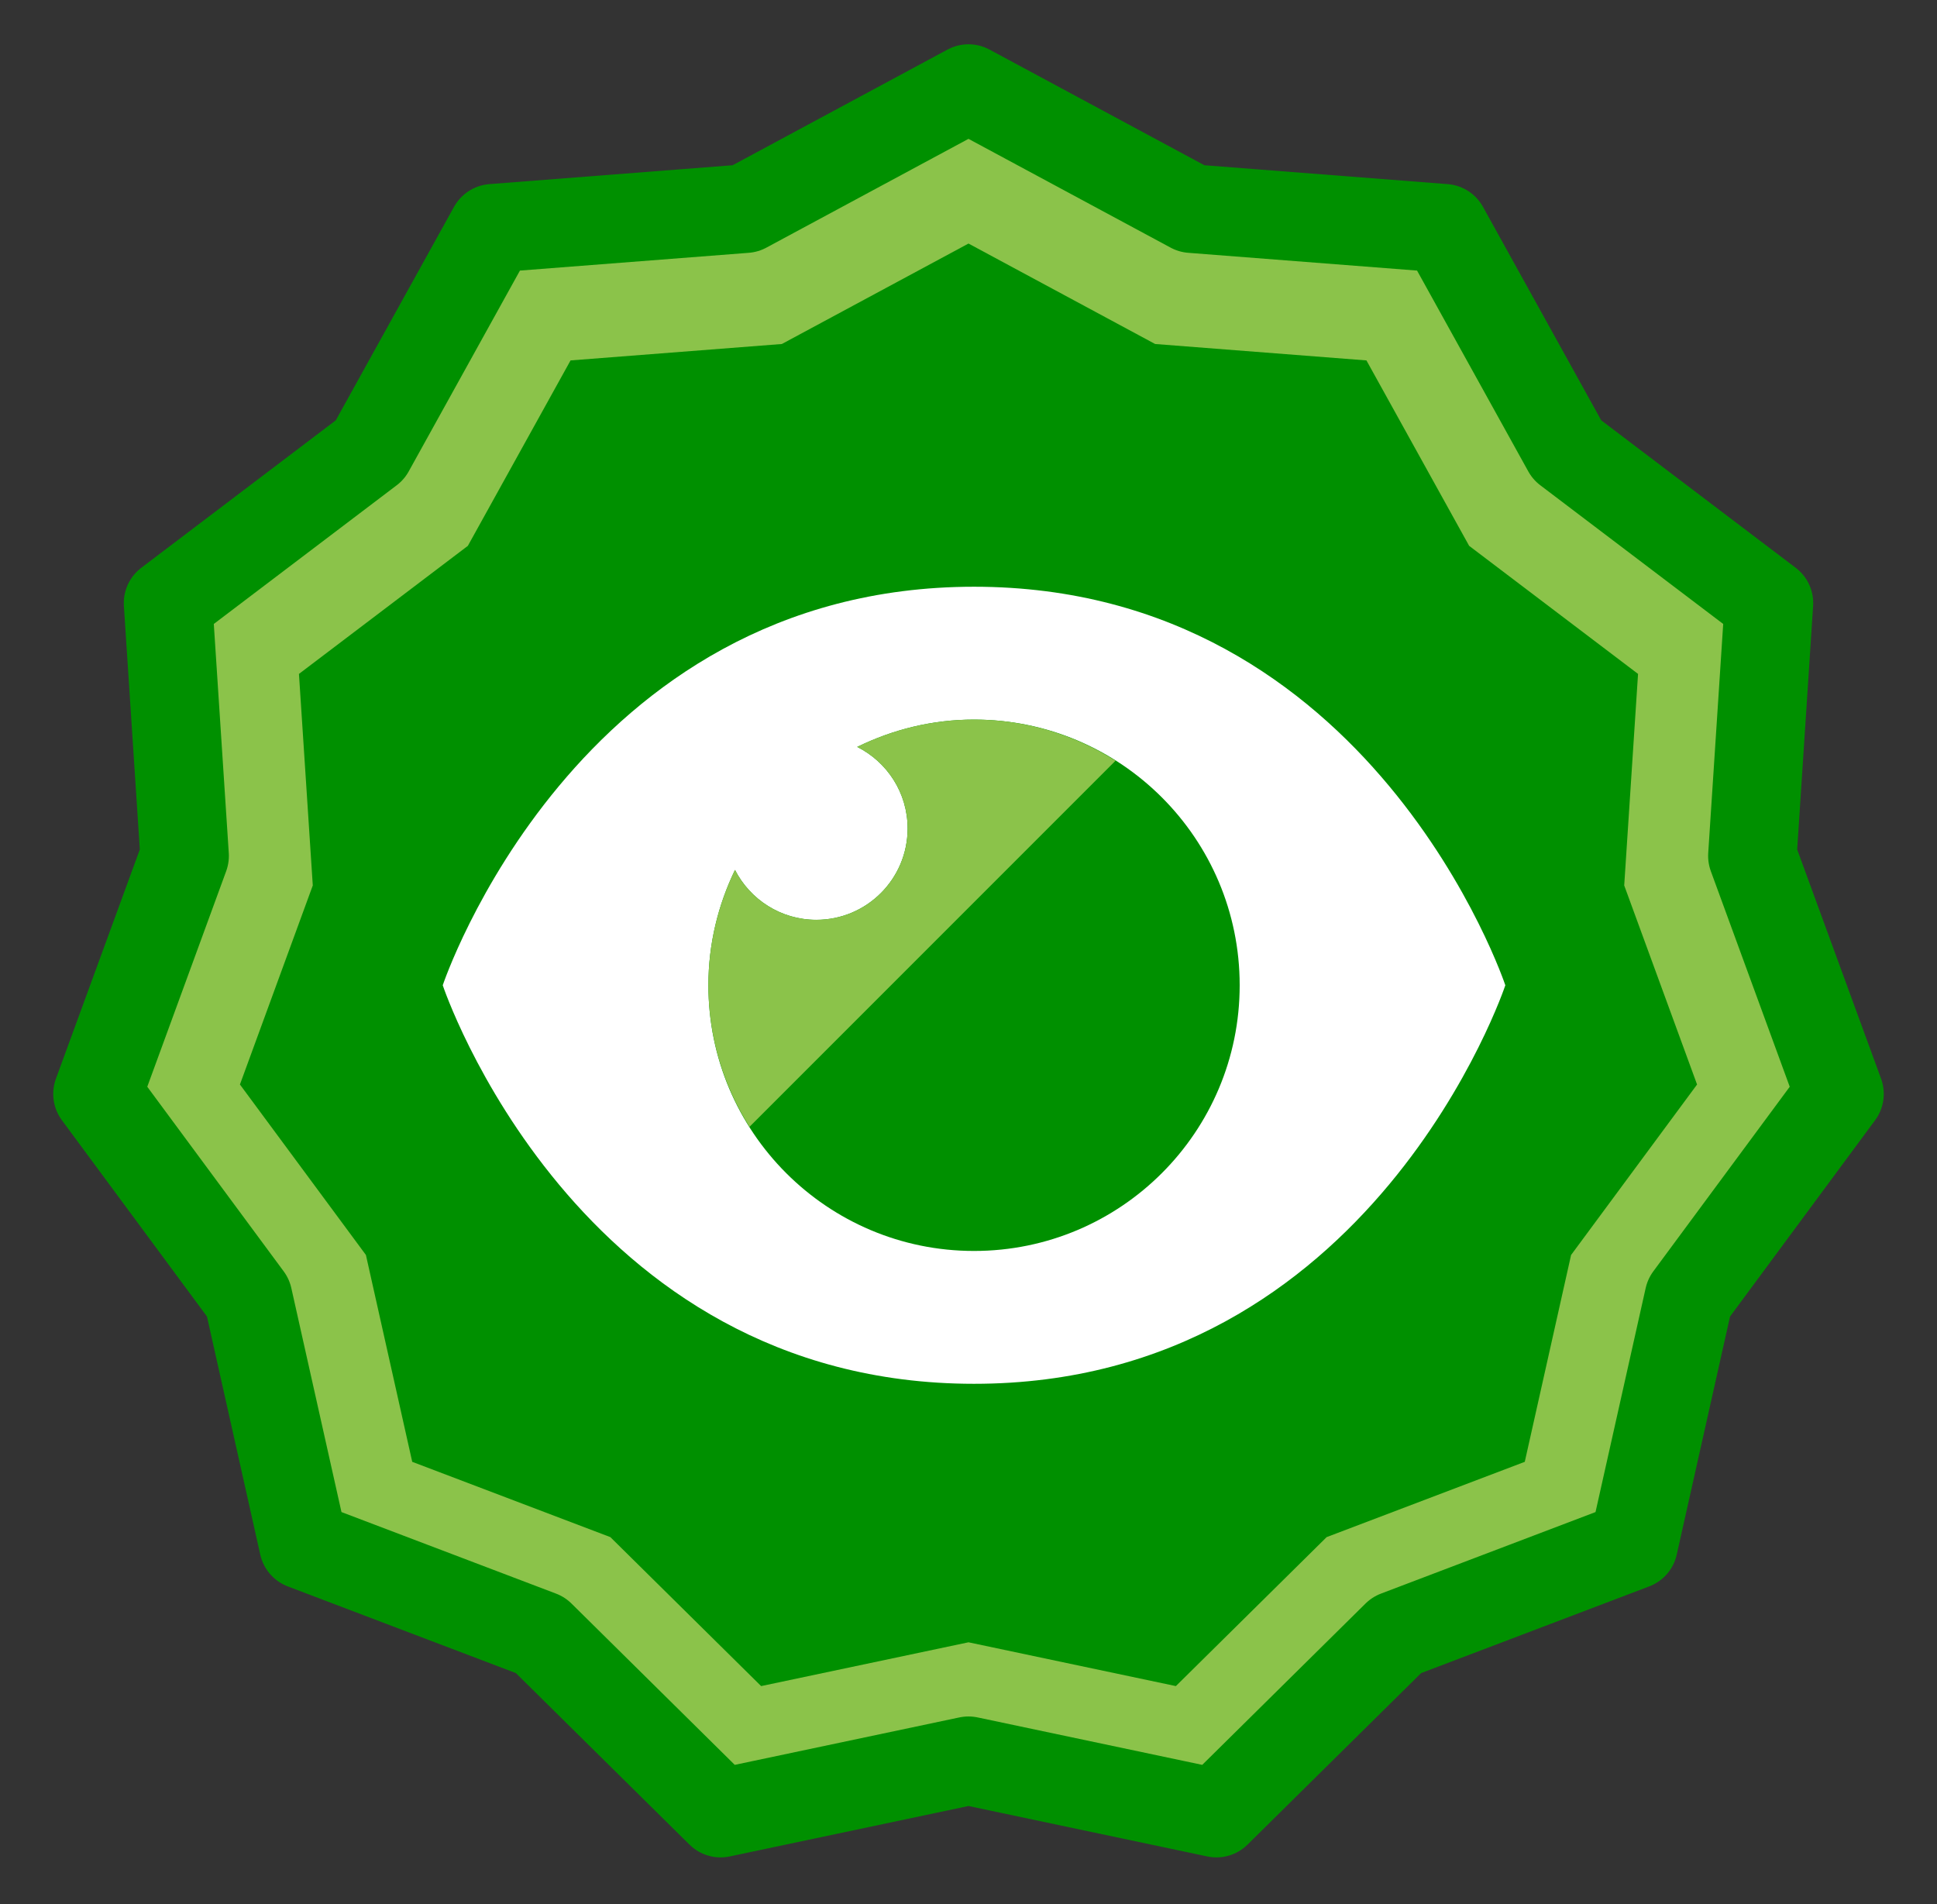 <?xml version="1.0" encoding="UTF-8" standalone="no"?>
<svg width="175px" height="172px" viewBox="0 0 175 172" version="1.1" xmlns="http://www.w3.org/2000/svg" xmlns:xlink="http://www.w3.org/1999/xlink" xmlns:sketch="http://www.bohemiancoding.com/sketch/ns">
    <rect x="0" y="0" width="175" height="172" fill="#333333" stroke="none"/>
    <!-- Generator: Sketch 3.2.2 (9983) - http://www.bohemiancoding.com/sketch -->
    <title>b_begrip3</title>
    <desc>Created with Sketch.</desc>
    <defs></defs>
    <g id="Page-1" stroke="none" stroke-width="1" fill="none" fill-rule="evenodd" sketch:type="MSPage">
        <g id="Artboard-16" sketch:type="MSArtboardGroup" transform="translate(-548, -818)">
            <g id="b_begrip3" sketch:type="MSLayerGroup" transform="translate(556, 826)">
                <polygon id="Star-10" stroke="#009000" stroke-width="8" stroke-linejoin="round" fill="#8BC34A" sketch:type="MSShapeGroup" points="79.5 151.05 57.102 155.78 40.817 139.692 19.418 131.561 14.416 109.223 0.809 90.814 8.678 69.317 7.184 46.475 25.426 32.645 36.519 12.62 59.342 10.848 79.5 0 99.658 10.848 122.481 12.62 133.574 32.645 151.816 46.475 150.322 69.317 158.191 90.814 144.584 109.223 139.582 131.561 118.183 139.692 101.898 155.78 "></polygon>
                <polygon id="Star-12" fill="#009000" sketch:type="MSShapeGroup" points="79.5 140.35 60.765 144.306 47.143 130.849 29.243 124.048 25.059 105.363 13.677 89.964 20.259 71.982 19.009 52.875 34.268 41.307 43.547 24.557 62.638 23.074 79.5 14 96.362 23.074 115.453 24.557 124.732 41.307 139.991 52.875 138.741 71.982 145.323 89.964 133.941 105.363 129.757 124.048 111.857 130.849 98.235 144.306 "></polygon>
                <g id="Fill-2472-+-Fill-2473-+-Fill-2474" transform="translate(32, 45)" sketch:type="MSShapeGroup">
                    <path d="M96,36 C96,36 84,72 48,72 C12,72 0,36 0,36 C0,36 12,0 48,0 C84,0 96,36 96,36" id="Fill-2472" fill="#FFFFFF"></path>
                    <path d="M48,12 C44.208,12 40.635,12.905 37.446,14.469 C40.145,15.826 42,18.612 42,21.838 C42,26.394 38.307,30.088 33.75,30.088 C30.543,30.088 27.77,28.254 26.403,25.582 C24.879,28.735 24,32.261 24,36 C24,49.254 34.746,60 48,60 C61.254,60 72,49.254 72,36 C72,22.746 61.254,12 48,12" id="Fill-2473" fill="#009000"></path>
                    <path d="M37.446,14.469 C40.145,15.826 42,18.612 42,21.838 C42,26.394 38.307,30.088 33.75,30.088 C30.543,30.088 27.77,28.254 26.403,25.582 C24.879,28.735 24,32.261 24,36 C24,40.706 25.374,45.083 27.714,48.786 L60.786,15.714 C57.081,13.374 52.706,12 48,12 C44.208,12 40.635,12.905 37.446,14.469 Z" id="Fill-2474" fill="#8BC34A"></path>
                </g>
            </g>
        </g>
    </g>
</svg>
